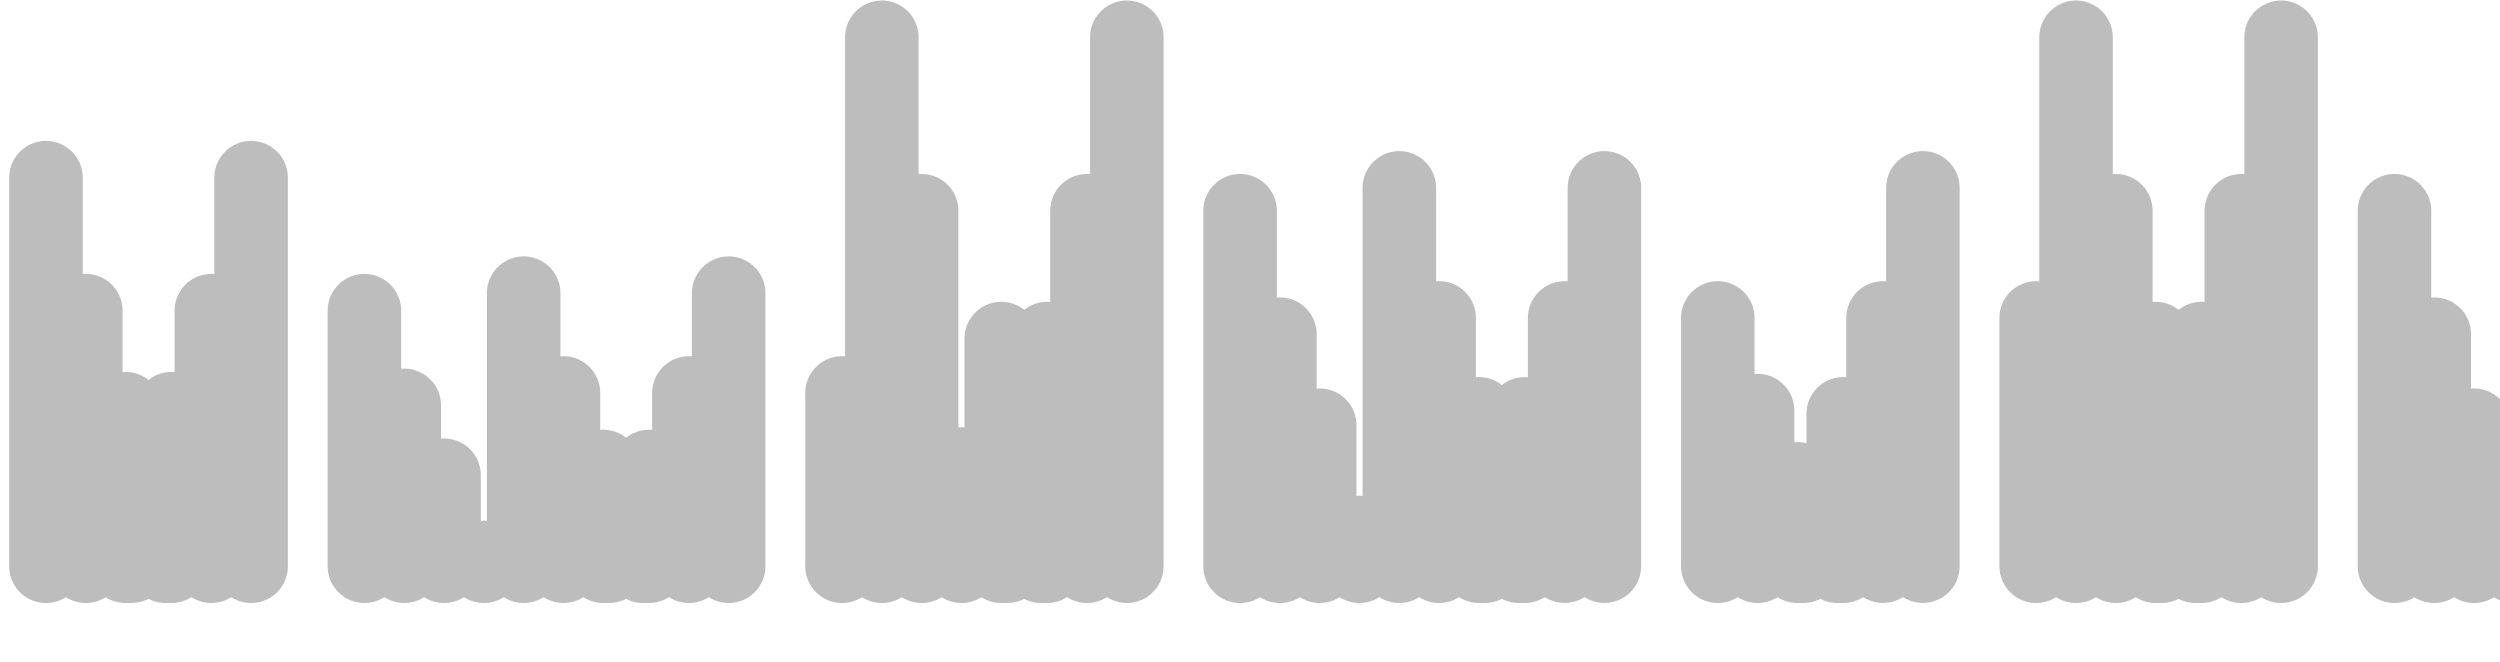 <svg width="34" height="9" viewBox="0 0 34 9" fill="none" xmlns="http://www.w3.org/2000/svg">
<line x1="11.993" y1="0.507" x2="11.993" y2="7.701" stroke="#BDBDBD" stroke-linecap="round"/>
<line x1="0.625" y1="2.416" x2="0.625" y2="7.701" stroke="#BDBDBD" stroke-linecap="round"/>
<line x1="28.234" y1="0.507" x2="28.234" y2="7.701" stroke="#BDBDBD" stroke-linecap="round"/>
<line x1="19.031" y1="2.555" x2="19.031" y2="7.701" stroke="#BDBDBD" stroke-linecap="round"/>
<line x1="7.122" y1="3.987" x2="7.122" y2="7.701" stroke="#BDBDBD" stroke-linecap="round"/>
<line x1="16.865" y1="2.866" x2="16.865" y2="7.701" stroke="#BDBDBD" stroke-linecap="round"/>
<line x1="4.956" y1="4.225" x2="4.956" y2="7.701" stroke="#BDBDBD" stroke-linecap="round"/>
<line x1="32.565" y1="2.866" x2="32.565" y2="7.701" stroke="#BDBDBD" stroke-linecap="round"/>
<line x1="23.362" y1="4.324" x2="23.362" y2="7.701" stroke="#BDBDBD" stroke-linecap="round"/>
<line x1="11.452" y1="5.344" x2="11.452" y2="7.701" stroke="#BDBDBD" stroke-linecap="round"/>
<line x1="27.692" y1="4.324" x2="27.692" y2="7.701" stroke="#BDBDBD" stroke-linecap="round"/>
<line x1="0.5" y1="-0.5" x2="7.694" y2="-0.5" transform="matrix(4.23545e-08 1 1 -4.51117e-08 15.825 0.007)" stroke="#BDBDBD" stroke-linecap="round"/>
<line x1="0.5" y1="-0.5" x2="5.785" y2="-0.5" transform="matrix(1.44078e-07 1 1 -1.32615e-08 3.915 1.916)" stroke="#BDBDBD" stroke-linecap="round"/>
<line x1="0.5" y1="-0.5" x2="7.694" y2="-0.5" transform="matrix(4.23545e-08 1 1 -4.51117e-08 31.523 0.007)" stroke="#BDBDBD" stroke-linecap="round"/>
<line x1="0.5" y1="-0.5" x2="5.645" y2="-0.5" transform="matrix(2.11633e-07 1 1 -9.02831e-09 22.32 2.055)" stroke="#BDBDBD" stroke-linecap="round"/>
<line x1="0.5" y1="-0.5" x2="4.214" y2="-0.5" transform="matrix(2.75906e-07 1 1 -6.92514e-09 10.41 3.487)" stroke="#BDBDBD" stroke-linecap="round"/>
<line x1="0.5" y1="-0.5" x2="5.645" y2="-0.5" transform="matrix(2.11633e-07 1 1 -9.02831e-09 26.651 2.055)" stroke="#BDBDBD" stroke-linecap="round"/>
<line x1="12.534" y1="2.866" x2="12.534" y2="7.701" stroke="#BDBDBD" stroke-linecap="round"/>
<line x1="1.167" y1="4.225" x2="1.167" y2="7.701" stroke="#BDBDBD" stroke-linecap="round"/>
<line x1="28.775" y1="2.866" x2="28.775" y2="7.701" stroke="#BDBDBD" stroke-linecap="round"/>
<line x1="19.572" y1="4.324" x2="19.572" y2="7.701" stroke="#BDBDBD" stroke-linecap="round"/>
<line x1="7.663" y1="5.344" x2="7.663" y2="7.701" stroke="#BDBDBD" stroke-linecap="round"/>
<line x1="17.407" y1="4.545" x2="17.407" y2="7.701" stroke="#BDBDBD" stroke-linecap="round"/>
<line x1="5.498" y1="5.513" x2="5.498" y2="7.701" stroke="#BDBDBD" stroke-linecap="round"/>
<line x1="33.106" y1="4.545" x2="33.106" y2="7.701" stroke="#BDBDBD" stroke-linecap="round"/>
<line x1="23.903" y1="5.584" x2="23.903" y2="7.701" stroke="#BDBDBD" stroke-linecap="round"/>
<line x1="13.076" y1="6.31" x2="13.076" y2="7.701" stroke="#BDBDBD" stroke-linecap="round"/>
<line x1="0.5" y1="-0.5" x2="5.335" y2="-0.5" transform="matrix(-1.58725e-07 1 1 1.20377e-08 15.283 2.366)" stroke="#BDBDBD" stroke-linecap="round"/>
<line x1="0.5" y1="-0.5" x2="3.976" y2="-0.5" transform="matrix(-2.06929e-07 1 1 9.23352e-09 3.374 3.725)" stroke="#BDBDBD" stroke-linecap="round"/>
<line x1="0.5" y1="-0.5" x2="5.335" y2="-0.5" transform="matrix(-1.58725e-07 1 1 1.20377e-08 30.982 2.366)" stroke="#BDBDBD" stroke-linecap="round"/>
<line x1="0.5" y1="-0.5" x2="3.876" y2="-0.5" transform="matrix(-2.11633e-07 1 1 9.02831e-09 21.779 3.824)" stroke="#BDBDBD" stroke-linecap="round"/>
<line x1="0.5" y1="-0.5" x2="2.857" y2="-0.5" transform="matrix(-2.75906e-07 1 1 6.92514e-09 9.869 4.844)" stroke="#BDBDBD" stroke-linecap="round"/>
<line x1="0.5" y1="-0.5" x2="3.876" y2="-0.5" transform="matrix(-2.11633e-07 1 1 9.02831e-09 26.109 3.824)" stroke="#BDBDBD" stroke-linecap="round"/>
<line x1="13.617" y1="4.604" x2="13.617" y2="7.701" stroke="#BDBDBD" stroke-linecap="round"/>
<line x1="1.707" y1="5.558" x2="1.707" y2="7.701" stroke="#BDBDBD" stroke-linecap="round"/>
<line x1="29.316" y1="4.604" x2="29.316" y2="7.701" stroke="#BDBDBD" stroke-linecap="round"/>
<line x1="20.113" y1="5.628" x2="20.113" y2="7.701" stroke="#BDBDBD" stroke-linecap="round"/>
<line x1="8.204" y1="6.344" x2="8.204" y2="7.701" stroke="#BDBDBD" stroke-linecap="round"/>
<line x1="17.948" y1="5.783" x2="17.948" y2="7.701" stroke="#BDBDBD" stroke-linecap="round"/>
<line x1="6.039" y1="6.463" x2="6.039" y2="7.701" stroke="#BDBDBD" stroke-linecap="round"/>
<line x1="33.647" y1="5.783" x2="33.647" y2="7.701" stroke="#BDBDBD" stroke-linecap="round"/>
<line x1="24.444" y1="6.512" x2="24.444" y2="7.701" stroke="#BDBDBD" stroke-linecap="round"/>
<line x1="0.5" y1="-0.5" x2="3.597" y2="-0.5" transform="matrix(-1.58725e-07 1 1 1.20377e-08 14.741 4.104)" stroke="#BDBDBD" stroke-linecap="round"/>
<line x1="0.5" y1="-0.5" x2="2.643" y2="-0.5" transform="matrix(-2.06929e-07 1 1 9.23351e-09 2.832 5.058)" stroke="#BDBDBD" stroke-linecap="round"/>
<line x1="0.5" y1="-0.5" x2="3.597" y2="-0.5" transform="matrix(-1.58725e-07 1 1 1.20377e-08 30.44 4.104)" stroke="#BDBDBD" stroke-linecap="round"/>
<line x1="0.5" y1="-0.5" x2="2.573" y2="-0.5" transform="matrix(-2.11633e-07 1 1 9.02831e-09 21.237 5.128)" stroke="#BDBDBD" stroke-linecap="round"/>
<line x1="0.5" y1="-0.5" x2="1.857" y2="-0.5" transform="matrix(-2.75906e-07 1 1 6.92514e-09 9.328 5.844)" stroke="#BDBDBD" stroke-linecap="round"/>
<line x1="0.5" y1="-0.5" x2="2.573" y2="-0.5" transform="matrix(-2.11633e-07 1 1 9.02831e-09 25.568 5.128)" stroke="#BDBDBD" stroke-linecap="round"/>
<line x1="14.158" y1="6.652" x2="14.158" y2="7.701" stroke="#BDBDBD" stroke-linecap="round"/>
<line x1="2.249" y1="7.129" x2="2.249" y2="7.701" stroke="#BDBDBD" stroke-linecap="round"/>
<line x1="29.858" y1="6.652" x2="29.858" y2="7.701" stroke="#BDBDBD" stroke-linecap="round"/>
<line x1="20.655" y1="7.164" x2="20.655" y2="7.701" stroke="#BDBDBD" stroke-linecap="round"/>
<line x1="8.745" y1="7.522" x2="8.745" y2="7.701" stroke="#BDBDBD" stroke-linecap="round"/>
<line x1="18.489" y1="7.242" x2="18.489" y2="7.701" stroke="#BDBDBD" stroke-linecap="round"/>
<line x1="6.58" y1="7.582" x2="6.58" y2="7.701" stroke="#BDBDBD" stroke-linecap="round"/>
<line x1="34.188" y1="7.242" x2="34.188" y2="7.701" stroke="#BDBDBD" stroke-linecap="round"/>
<line x1="24.986" y1="7.607" x2="24.986" y2="7.701" stroke="#BDBDBD" stroke-linecap="round"/>
<line x1="0.5" y1="-0.5" x2="1.548" y2="-0.5" transform="matrix(-1.58724e-07 1 1 1.20377e-08 14.2 6.152)" stroke="#BDBDBD" stroke-linecap="round"/>
<line x1="0.5" y1="-0.5" x2="1.071" y2="-0.5" transform="matrix(-2.06929e-07 1 1 9.23351e-09 2.291 6.629)" stroke="#BDBDBD" stroke-linecap="round"/>
<line x1="0.5" y1="-0.5" x2="1.548" y2="-0.5" transform="matrix(-1.58724e-07 1 1 1.20377e-08 29.899 6.152)" stroke="#BDBDBD" stroke-linecap="round"/>
<line x1="0.5" y1="-0.5" x2="1.036" y2="-0.5" transform="matrix(-2.11633e-07 1 1 9.0283e-09 20.696 6.664)" stroke="#BDBDBD" stroke-linecap="round"/>
<line x1="0.5" y1="-0.5" x2="0.678" y2="-0.5" transform="matrix(-2.75906e-07 1 1 6.92513e-09 8.787 7.022)" stroke="#BDBDBD" stroke-linecap="round"/>
<line x1="0.5" y1="-0.5" x2="1.036" y2="-0.5" transform="matrix(-2.11633e-07 1 1 9.0283e-09 25.027 6.664)" stroke="#BDBDBD" stroke-linecap="round"/>
</svg>
